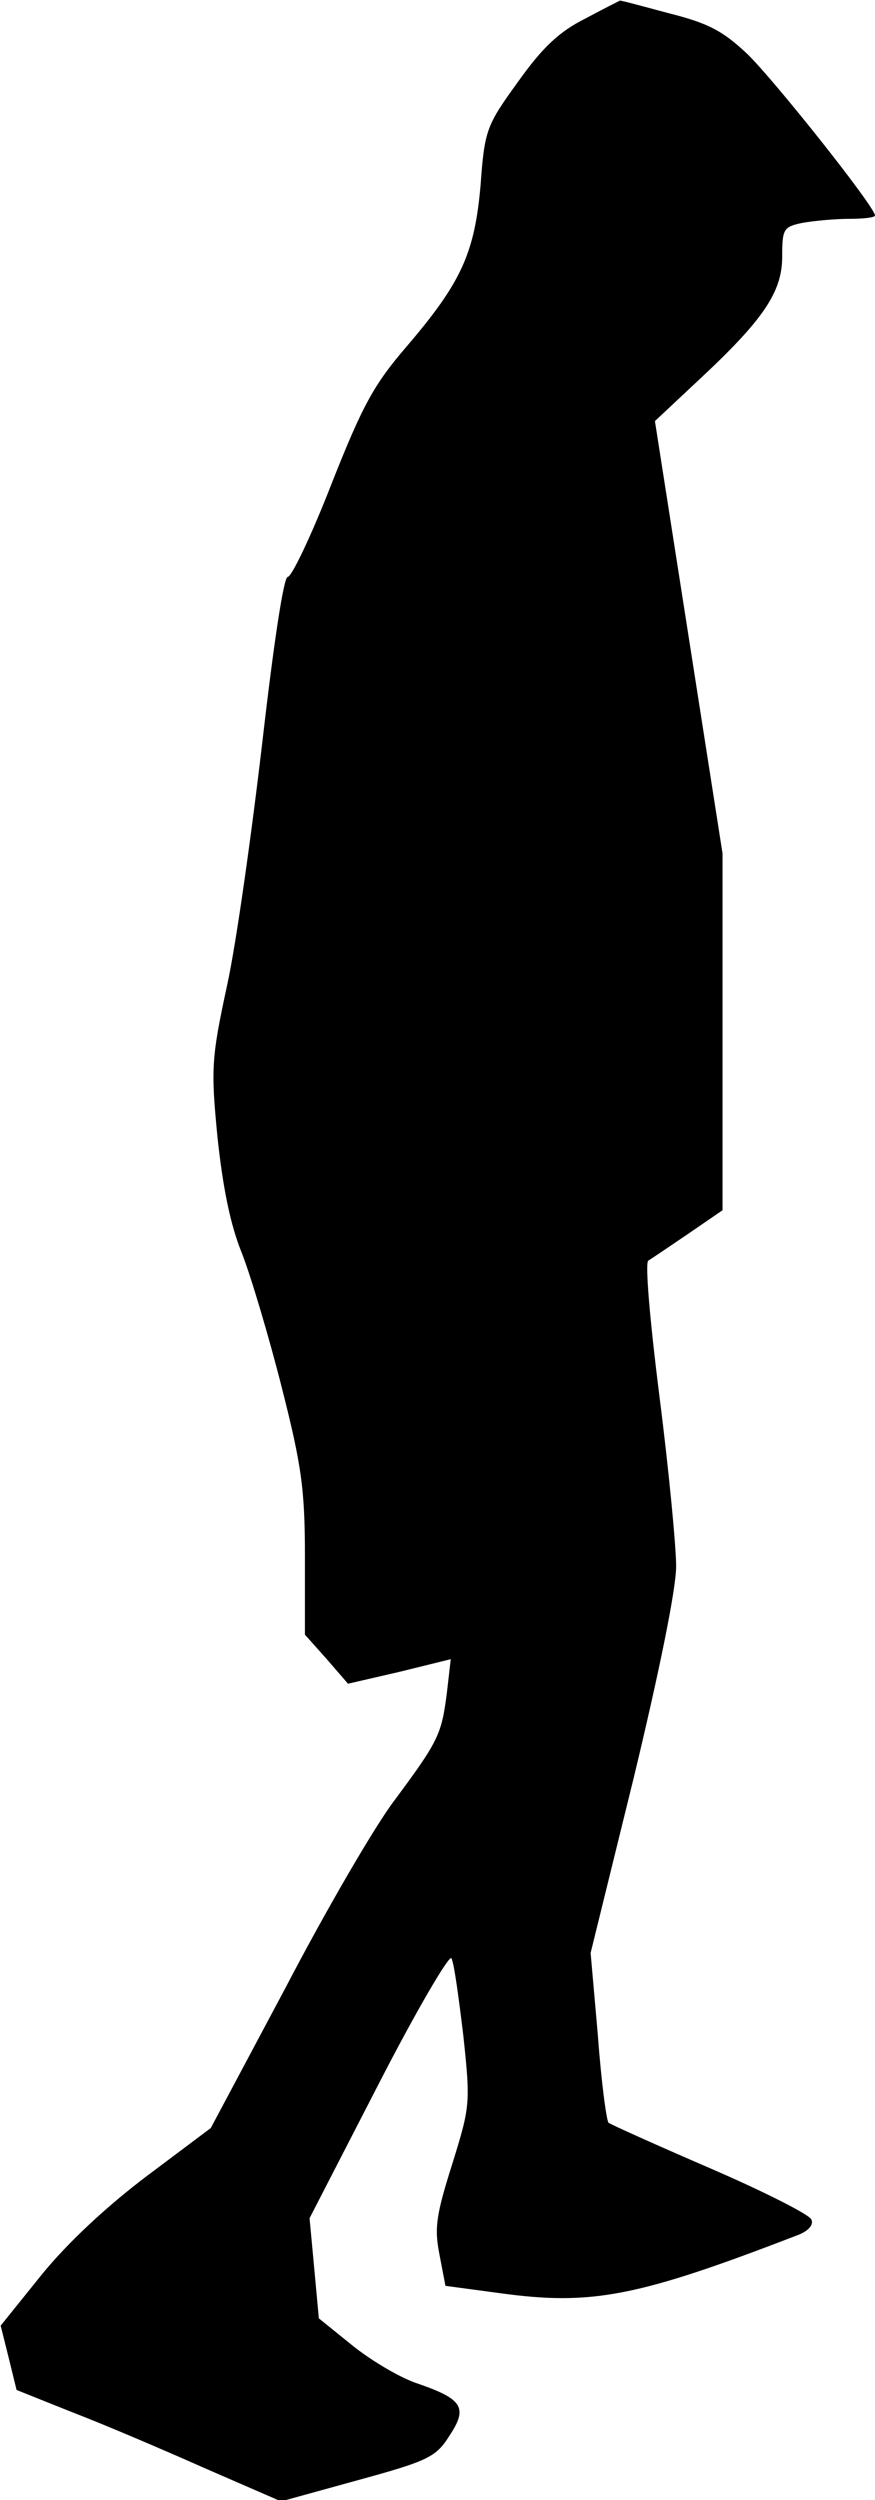 <?xml version="1.0" standalone="no"?>
<!DOCTYPE svg PUBLIC "-//W3C//DTD SVG 20010904//EN"
 "http://www.w3.org/TR/2001/REC-SVG-20010904/DTD/svg10.dtd">
<svg version="1.0" xmlns="http://www.w3.org/2000/svg"
 width="132pt" height="377pt" viewBox="0 0 132 377"
 preserveAspectRatio="xMidYMid meet">
<g transform="translate(0,377) scale(0.1,-0.1)"
fill="#000000" stroke="none">
<path fill="#000000" stroke="none" d="M883 3742 c-40 -20 -65 -44 -102 -96
-47 -65 -50 -72 -56 -155 -9 -103 -29 -147 -112 -244 -49 -57 -66 -88 -113
-207 -30 -77 -60 -140 -66 -140 -6 0 -21 -99 -38 -247 -16 -137 -39 -302 -53
-367 -24 -111 -25 -127 -15 -230 8 -75 19 -132 37 -176 14 -36 41 -127 60
-202 30 -118 35 -154 35 -255 l0 -118 33 -37 32 -37 78 18 77 19 -6 -52 c-8
-62 -13 -72 -79 -161 -29 -38 -103 -165 -164 -282 l-113 -212 -96 -72 c-61
-46 -120 -101 -159 -149 l-62 -77 12 -48 12 -49 85 -34 c47 -18 136 -56 199
-84 l115 -50 116 32 c106 29 118 35 138 67 28 42 20 55 -46 78 -26 8 -70 34
-99 57 l-52 42 -7 76 -7 75 104 202 c57 111 107 196 110 190 4 -7 11 -59 18
-117 11 -103 10 -107 -17 -194 -24 -76 -27 -96 -19 -136 l9 -47 82 -11 c138
-19 207 -6 448 87 17 6 26 16 22 24 -2 7 -71 42 -152 77 -81 35 -150 66 -154
69 -3 3 -11 62 -16 131 l-11 125 65 264 c39 162 64 285 64 319 0 30 -11 145
-25 255 -15 119 -22 203 -17 206 5 3 33 22 61 41 l51 35 0 269 0 269 -51 326
-51 326 64 60 c99 92 128 134 128 188 0 42 2 45 31 51 17 3 49 6 70 6 22 0 39
2 39 5 0 13 -151 203 -192 243 -37 35 -59 47 -119 62 -41 11 -74 20 -74 19 0
0 -24 -12 -52 -27z"/>
</g>
</svg>
